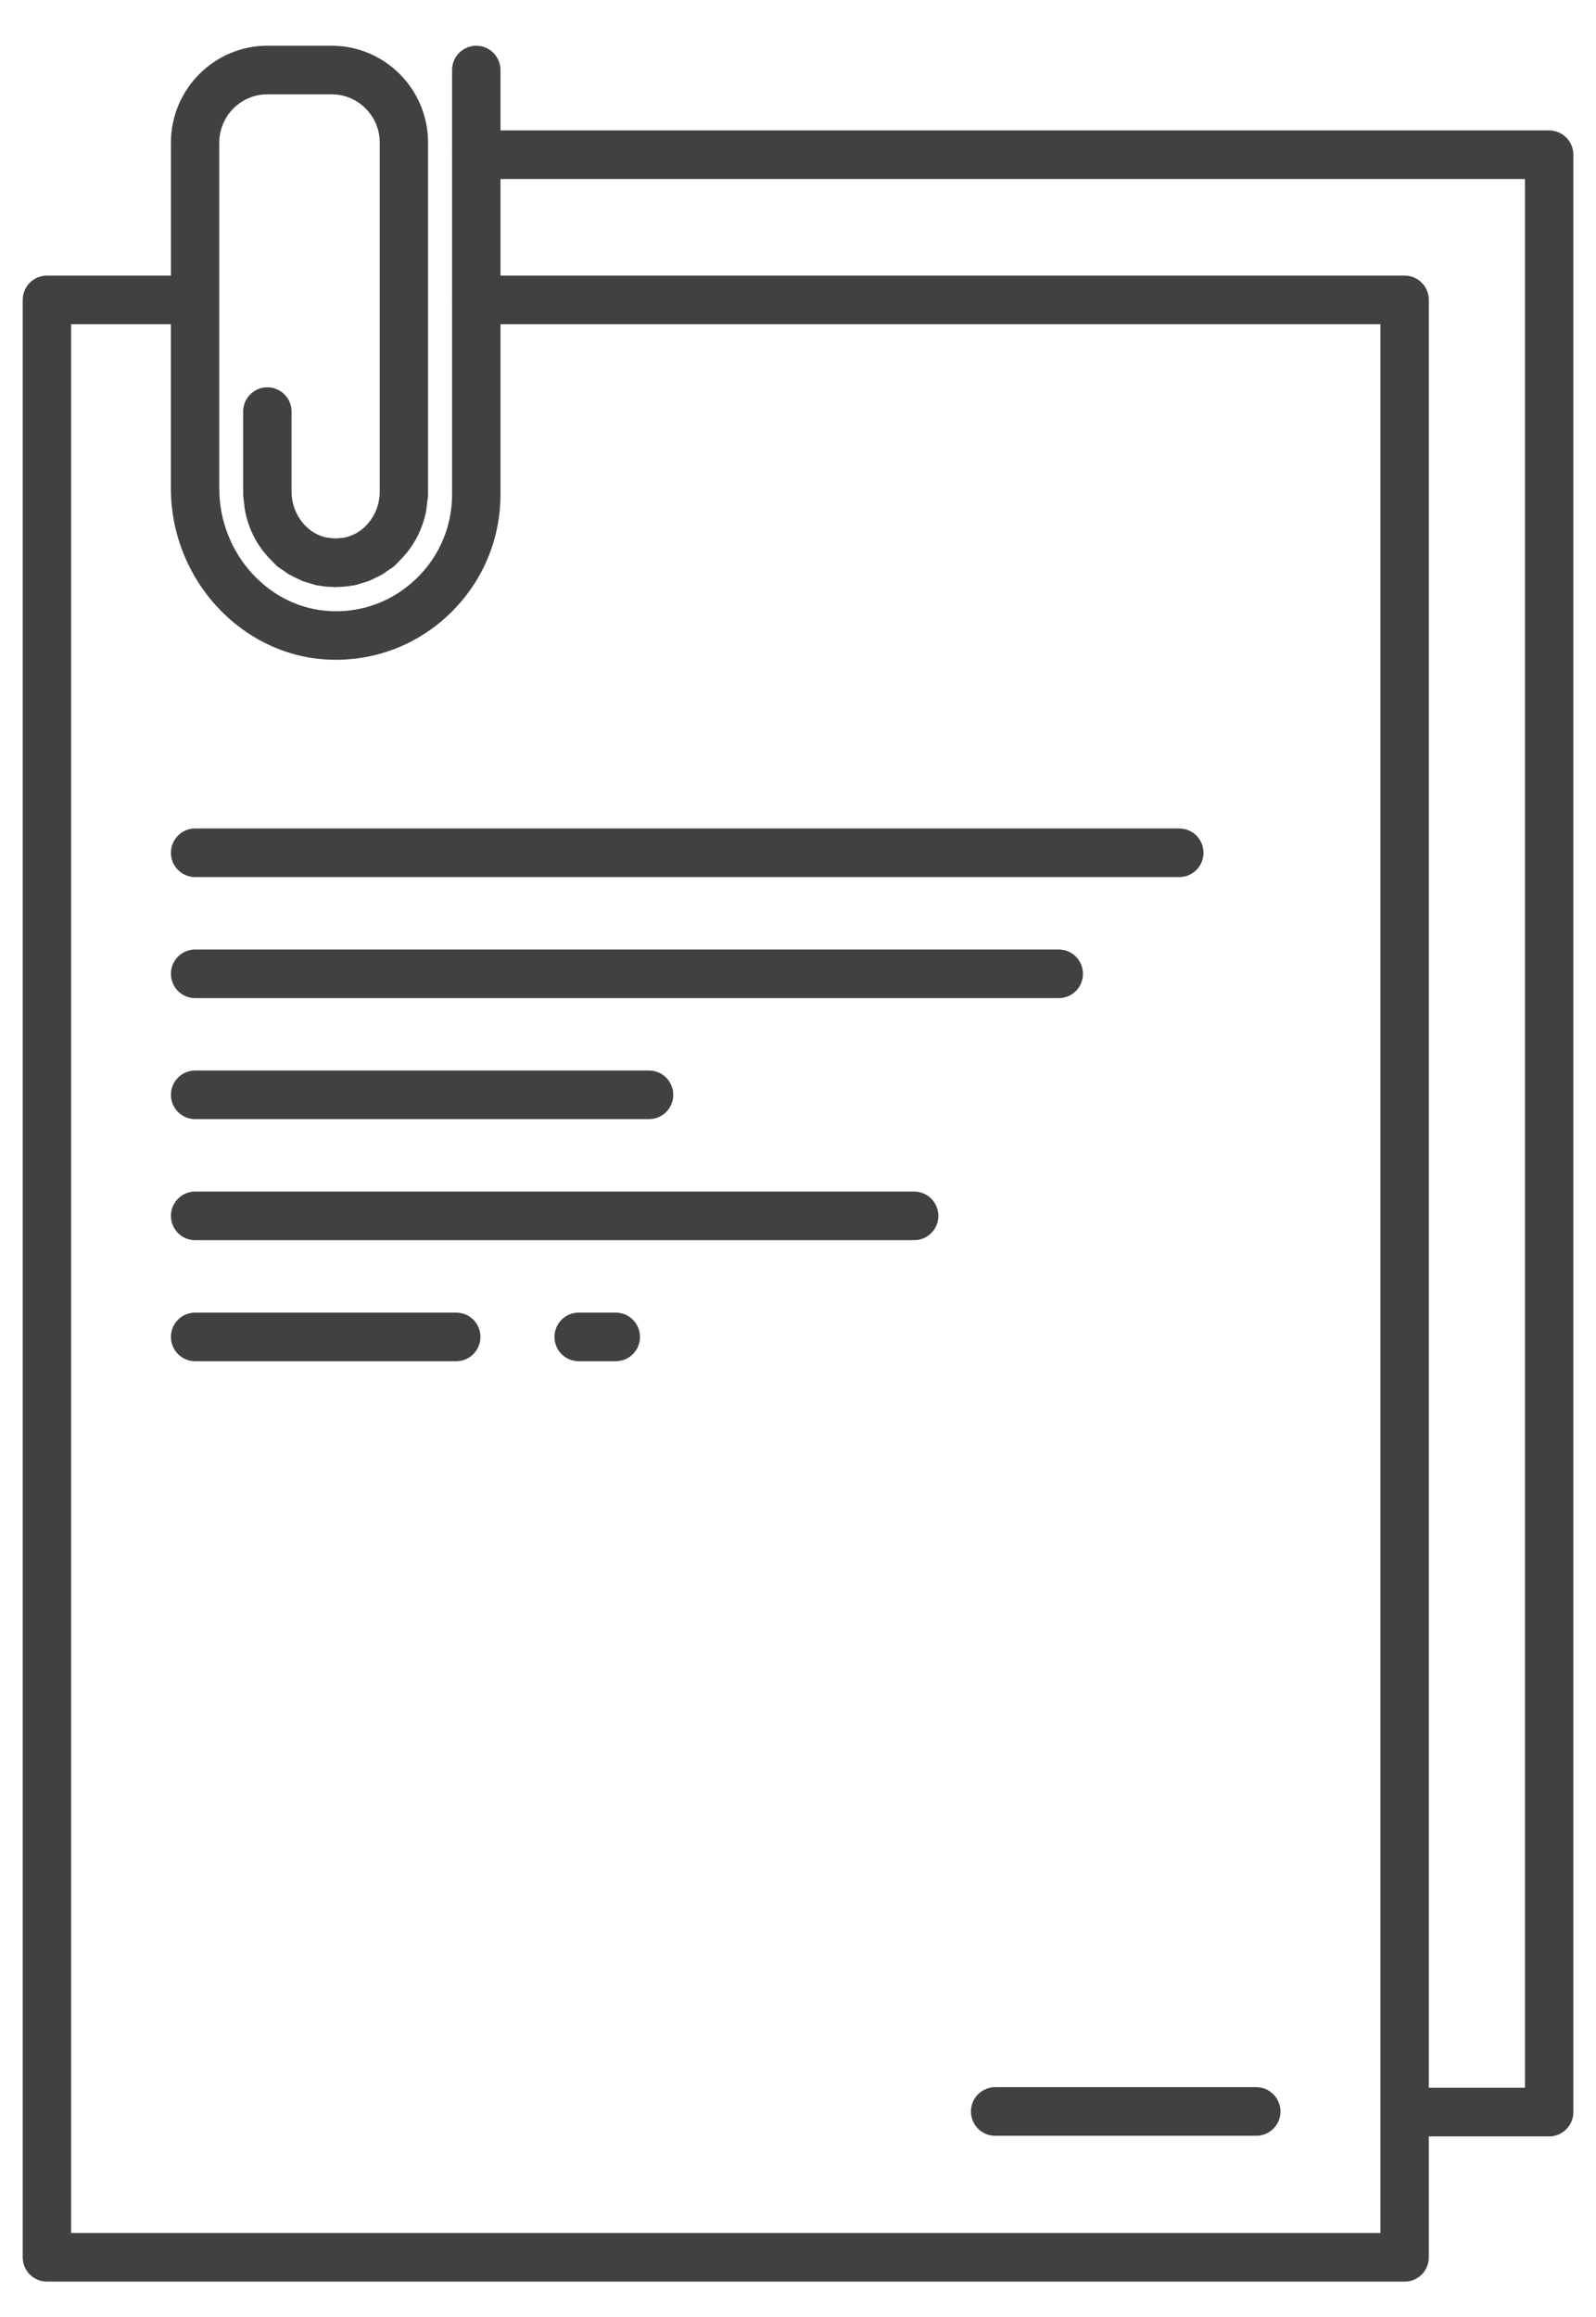 <svg width="31" height="45" viewBox="0 0 31 45" fill="none" xmlns="http://www.w3.org/2000/svg">
<path d="M0.911 44.312H27.283C27.543 44.312 27.753 44.101 27.753 43.84V41.492H30.09C30.35 41.492 30.56 41.28 30.56 41.02V3.005C30.56 2.745 30.35 2.533 30.09 2.533H9.721V1.36C9.721 1.1 9.511 0.888 9.251 0.888C8.991 0.888 8.781 1.1 8.781 1.36V2.998C8.781 3.001 8.779 3.003 8.779 3.006C8.779 3.008 8.781 3.01 8.781 3.013V5.819C8.781 5.822 8.779 5.823 8.779 5.826C8.779 5.829 8.781 5.83 8.781 5.833V9.601C8.781 10.22 8.537 10.799 8.094 11.231C7.652 11.662 7.066 11.892 6.45 11.87C5.242 11.833 4.259 10.764 4.259 9.486V2.771C4.259 2.253 4.678 1.832 5.194 1.832H6.441C6.957 1.832 7.376 2.253 7.376 2.771V3.005V9.547C7.376 9.859 7.223 10.144 6.994 10.309C6.974 10.322 6.955 10.336 6.935 10.347C6.916 10.358 6.896 10.368 6.876 10.378C6.833 10.398 6.79 10.415 6.745 10.427C6.736 10.43 6.728 10.433 6.719 10.435C6.681 10.444 6.641 10.447 6.602 10.45C6.575 10.453 6.549 10.457 6.523 10.457C6.487 10.457 6.452 10.452 6.417 10.448C6.386 10.445 6.354 10.443 6.324 10.436C6.311 10.433 6.298 10.428 6.285 10.425C6.244 10.413 6.204 10.398 6.165 10.38C6.144 10.369 6.123 10.359 6.103 10.347C6.083 10.335 6.064 10.322 6.045 10.309C5.815 10.144 5.663 9.86 5.663 9.547V7.994C5.663 7.733 5.453 7.522 5.193 7.522C4.933 7.522 4.723 7.733 4.723 7.994V9.547C4.723 9.56 4.725 9.572 4.726 9.584C4.726 9.589 4.723 9.594 4.723 9.6C4.723 9.658 4.736 9.713 4.741 9.77C4.746 9.812 4.748 9.854 4.755 9.894C4.771 9.992 4.797 10.085 4.828 10.177C4.83 10.183 4.832 10.188 4.834 10.194C4.925 10.455 5.074 10.691 5.275 10.887C5.3 10.912 5.322 10.939 5.349 10.963C5.359 10.972 5.367 10.983 5.377 10.992C5.419 11.027 5.465 11.053 5.509 11.083C5.544 11.107 5.577 11.133 5.612 11.155C5.649 11.176 5.688 11.193 5.725 11.212C5.782 11.241 5.84 11.27 5.9 11.293C5.932 11.304 5.964 11.311 5.997 11.321C6.053 11.338 6.107 11.359 6.165 11.37C6.175 11.372 6.185 11.371 6.195 11.373C6.288 11.39 6.382 11.398 6.478 11.4C6.491 11.401 6.504 11.404 6.517 11.404C6.518 11.404 6.519 11.404 6.519 11.404C6.519 11.404 6.521 11.404 6.521 11.404C6.535 11.404 6.549 11.4 6.562 11.4C6.656 11.398 6.75 11.39 6.841 11.373C6.852 11.371 6.862 11.372 6.872 11.37C6.933 11.359 6.989 11.337 7.047 11.319C7.077 11.31 7.107 11.304 7.136 11.293C7.198 11.271 7.256 11.241 7.314 11.212C7.351 11.193 7.389 11.177 7.425 11.156C7.461 11.134 7.495 11.108 7.529 11.084C7.573 11.054 7.619 11.027 7.66 10.993C7.671 10.984 7.678 10.973 7.688 10.964C7.715 10.94 7.738 10.912 7.763 10.887C7.964 10.69 8.112 10.455 8.203 10.195C8.205 10.189 8.207 10.183 8.209 10.178C8.241 10.085 8.266 9.992 8.282 9.895C8.289 9.854 8.291 9.812 8.296 9.771C8.301 9.714 8.314 9.658 8.314 9.6V9.548V3.005V2.771C8.316 1.733 7.475 0.888 6.442 0.888H5.194C4.161 0.888 3.32 1.733 3.32 2.771V5.353H0.911C0.651 5.353 0.441 5.565 0.441 5.825V43.84C0.441 44.101 0.651 44.312 0.911 44.312ZM29.62 3.477V40.547H27.753V5.825C27.753 5.565 27.543 5.353 27.283 5.353H9.721V3.477H29.62ZM1.381 6.297H3.319V9.484C3.319 11.268 4.711 12.76 6.422 12.812C6.456 12.813 6.489 12.814 6.521 12.814C7.358 12.814 8.146 12.494 8.749 11.906C9.376 11.295 9.721 10.476 9.721 9.599V6.297H26.813V41.012C26.813 41.015 26.812 41.017 26.812 41.02C26.812 41.022 26.813 41.024 26.813 41.027V43.368H1.381V6.297Z" fill="#414141"/>
<path d="M3.79 17.034H22.906C23.166 17.034 23.376 16.823 23.376 16.562C23.376 16.302 23.166 16.09 22.906 16.09H3.79C3.53 16.09 3.32 16.302 3.32 16.562C3.32 16.823 3.53 17.034 3.79 17.034Z" fill="#414141"/>
<path d="M3.79 19.385H20.565C20.825 19.385 21.035 19.174 21.035 18.913C21.035 18.652 20.825 18.441 20.565 18.441H3.79C3.53 18.441 3.32 18.652 3.32 18.913C3.32 19.174 3.53 19.385 3.79 19.385Z" fill="#414141"/>
<path d="M3.79 21.735H12.607C12.867 21.735 13.077 21.524 13.077 21.263C13.077 21.003 12.867 20.791 12.607 20.791H3.79C3.53 20.791 3.32 21.003 3.32 21.263C3.32 21.524 3.53 21.735 3.79 21.735Z" fill="#414141"/>
<path d="M17.756 23.142H3.79C3.53 23.142 3.32 23.354 3.32 23.614C3.32 23.875 3.53 24.086 3.79 24.086H17.756C18.016 24.086 18.226 23.875 18.226 23.614C18.226 23.354 18.016 23.142 17.756 23.142Z" fill="#414141"/>
<path d="M8.862 25.493H3.79C3.53 25.493 3.32 25.704 3.32 25.965C3.32 26.225 3.53 26.437 3.79 26.437H8.862C9.122 26.437 9.332 26.225 9.332 25.965C9.332 25.704 9.122 25.493 8.862 25.493Z" fill="#414141"/>
<path d="M24.401 40.536H19.329C19.07 40.536 18.859 40.748 18.859 41.008C18.859 41.269 19.07 41.48 19.329 41.48H24.401C24.661 41.48 24.871 41.269 24.871 41.008C24.871 40.748 24.661 40.536 24.401 40.536Z" fill="#414141"/>
<path d="M11.961 25.493H11.239C10.98 25.493 10.77 25.704 10.77 25.965C10.77 26.225 10.98 26.437 11.239 26.437H11.961C12.221 26.437 12.431 26.225 12.431 25.965C12.431 25.704 12.22 25.493 11.961 25.493Z" fill="#414141"/>
</svg>
